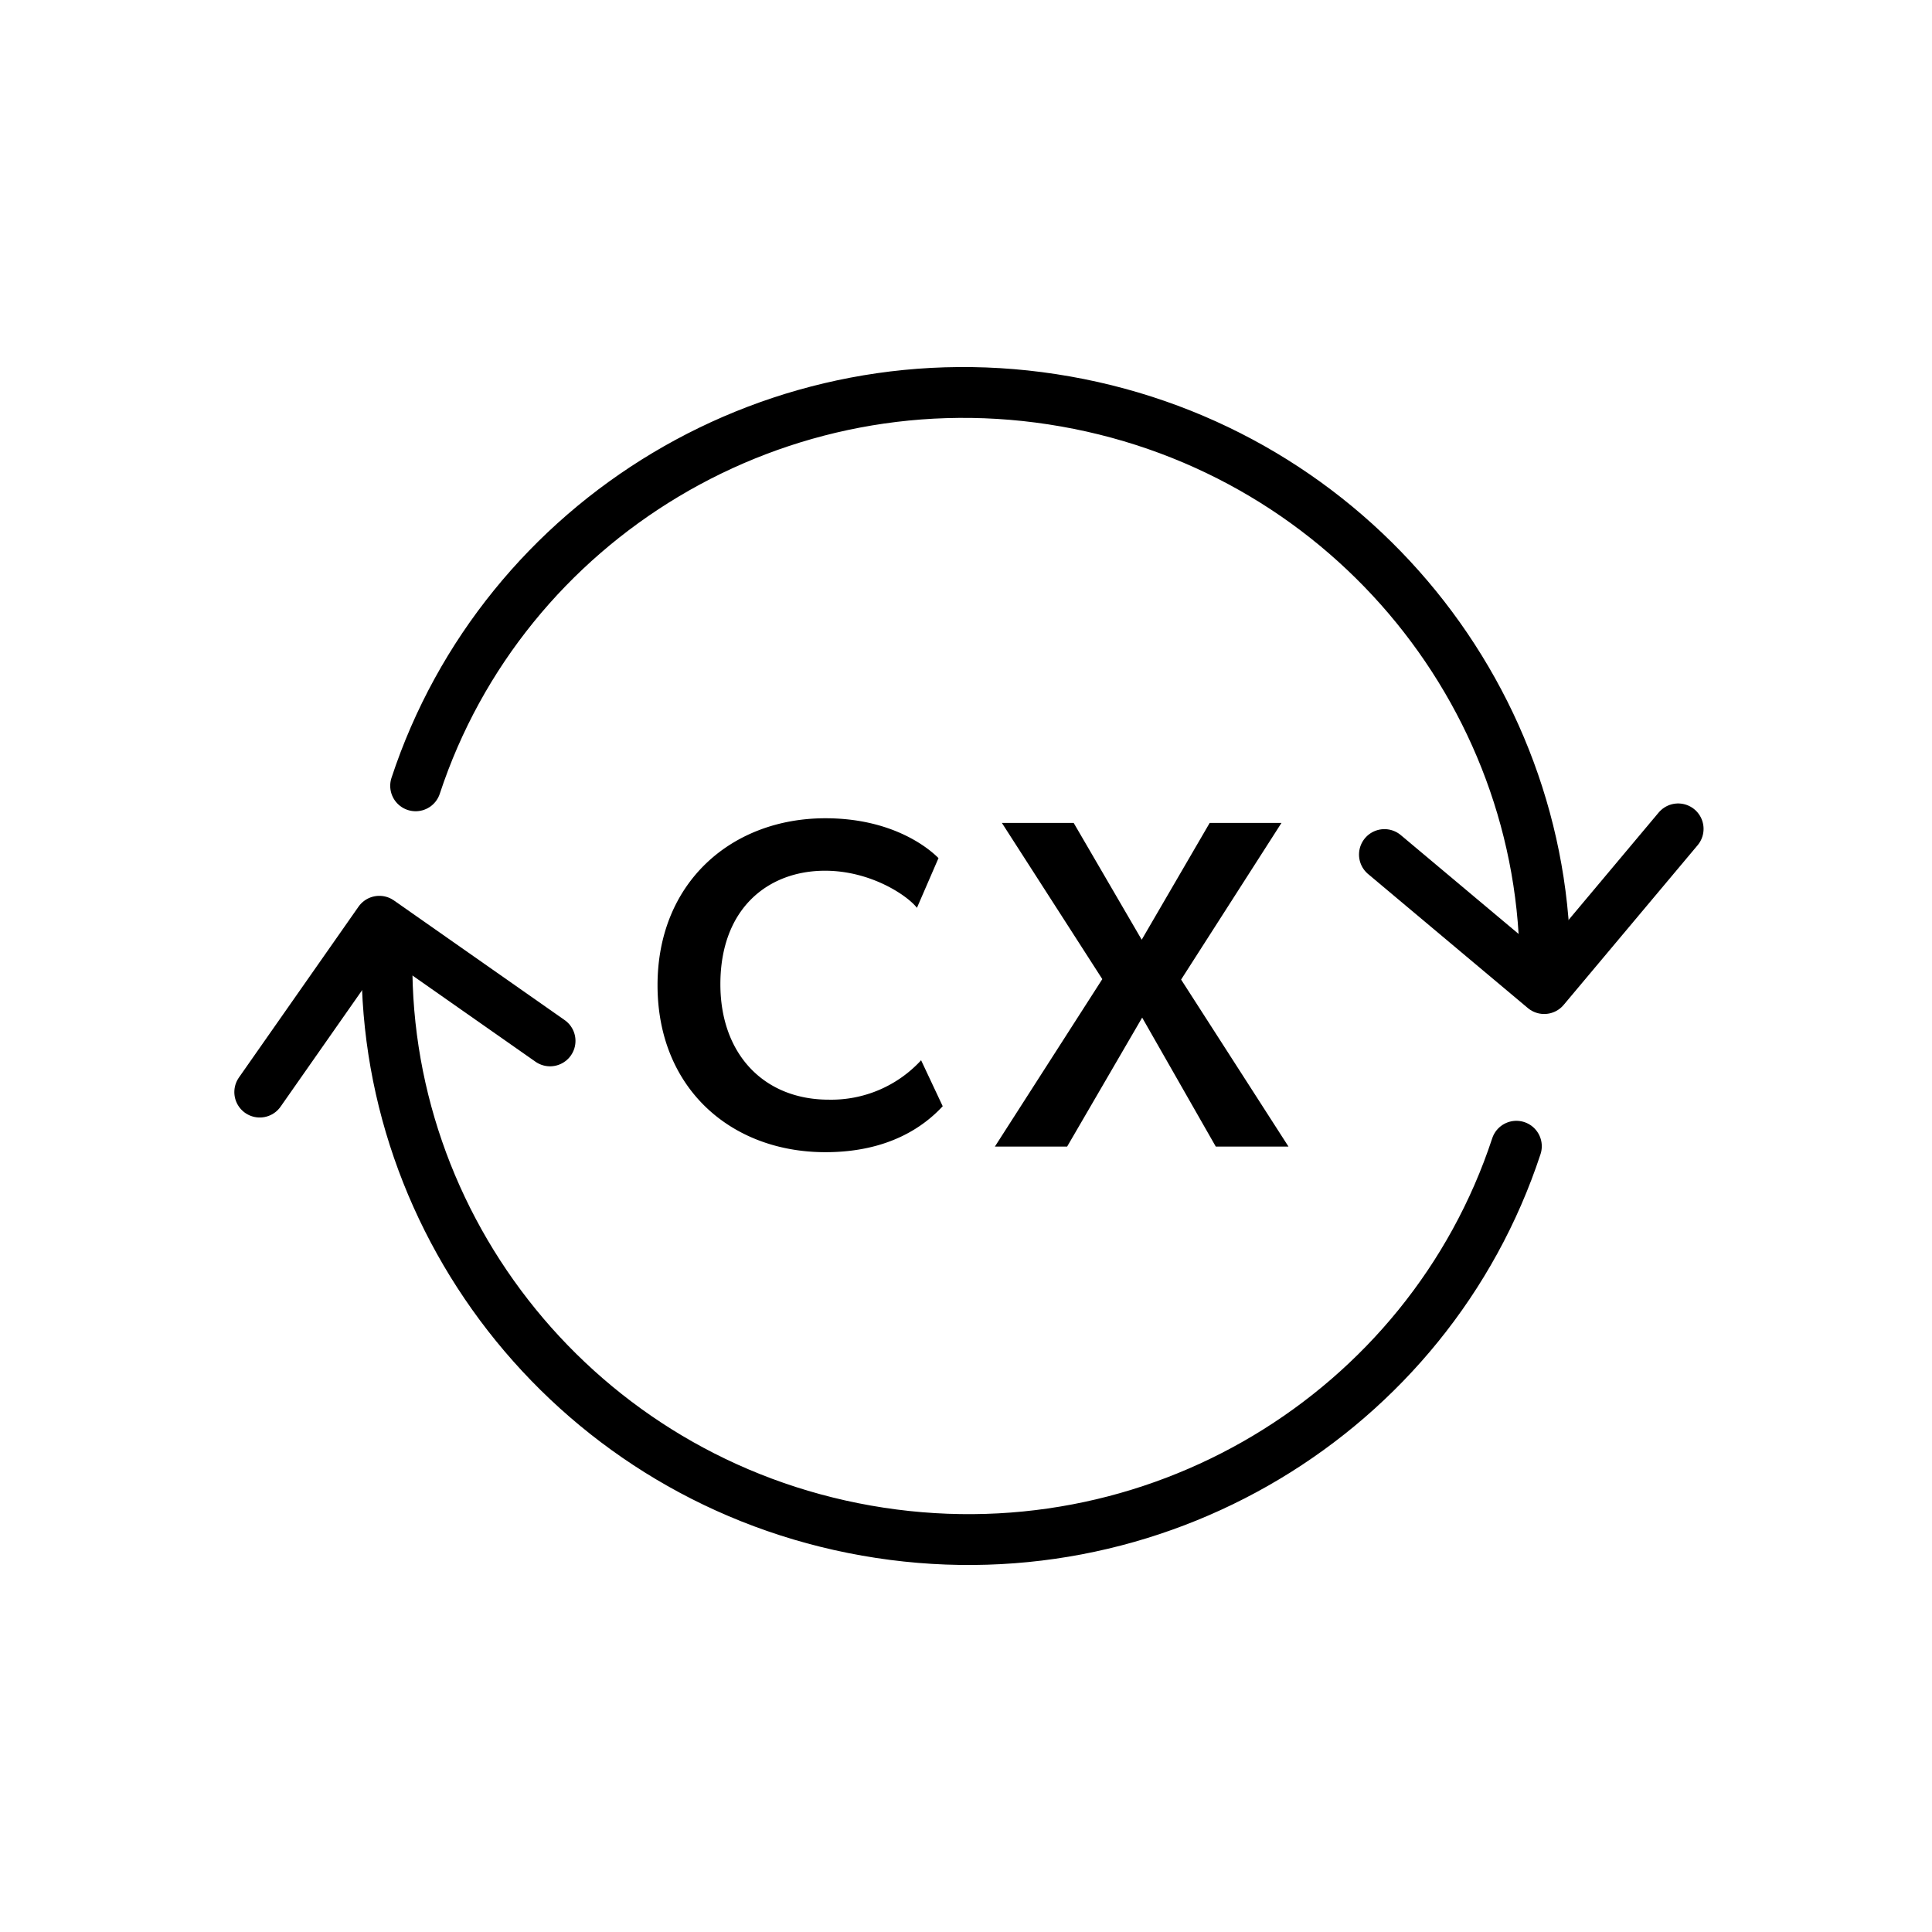 <svg xmlns="http://www.w3.org/2000/svg" fill="none" viewBox="0 0 38 38" width="1em" height="1em"><path stroke="currentColor" stroke-linecap="round" d="M30.384 19.372c.172-5.519-3.774-10.48-9.426-11.476-5.651-.997-11.056 2.316-12.783 7.56m-.559 3.173c-.171 5.518 3.775 10.48 9.426 11.476 5.652.996 11.057-2.316 12.783-7.56"/><path stroke="currentColor" stroke-linecap="round" stroke-linejoin="round" d="m27.23 16.808 3.142 2.636 2.635-3.141M5.109 21.48l2.352-3.36 3.358 2.353"/><path fill="currentColor" d="M18.542 21.758c-.36.388-1.052.904-2.307.904-1.863 0-3.302-1.264-3.302-3.284s1.457-3.284 3.302-3.284c1.246 0 1.966.525 2.224.784l-.424.978c-.185-.24-.905-.73-1.809-.73-1.107 0-2.057.73-2.057 2.233 0 1.375.858 2.27 2.131 2.27a2.4 2.4 0 0 0 1.817-.775zm3.923-1.743-1.476 2.537h-1.421l2.113-3.294-1.975-3.072h1.412l1.338 2.297 1.337-2.297h1.412l-1.974 3.081 2.112 3.285h-1.43z"/></svg>
